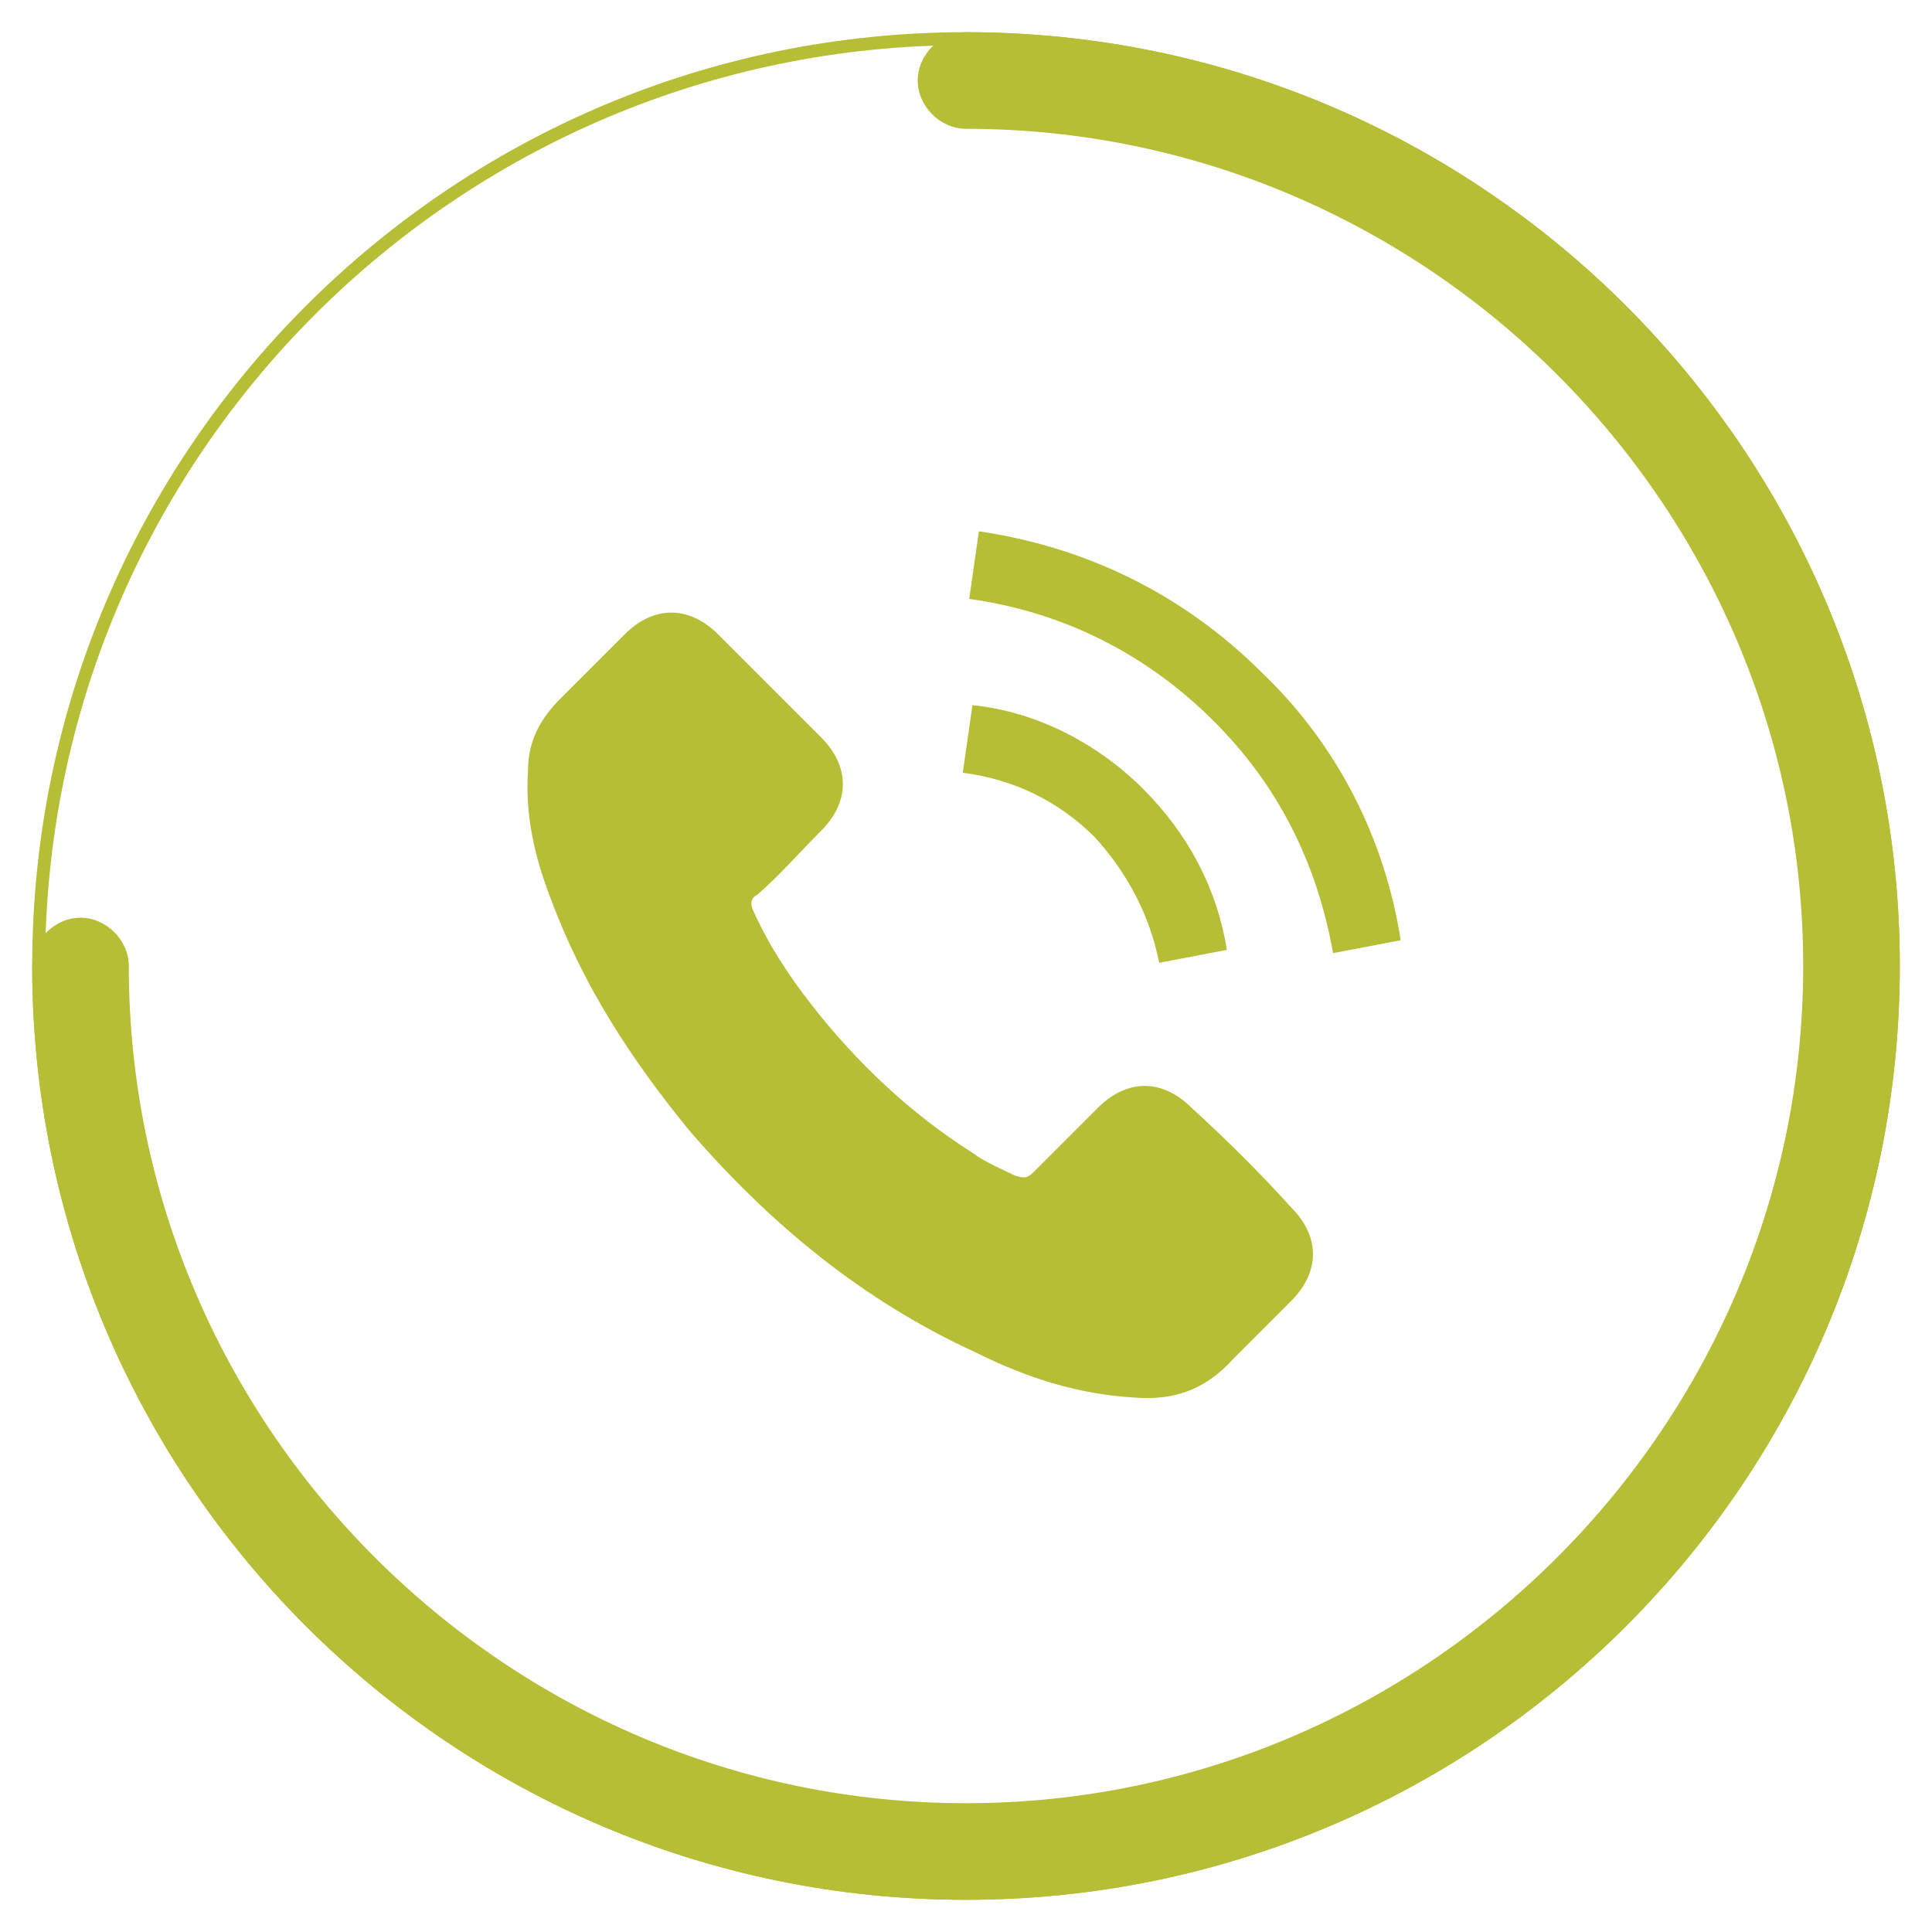 <?xml version="1.0" encoding="utf-8"?>
<!-- Generator: Adobe Illustrator 24.0.1, SVG Export Plug-In . SVG Version: 6.00 Build 0)  -->
<svg version="1.1" id="Capa_1" xmlns="http://www.w3.org/2000/svg" xmlns:xlink="http://www.w3.org/1999/xlink" x="0px" y="0px"
	 viewBox="0 0 60 60" style="enable-background:new 0 0 60 60;" xml:space="preserve">
<style type="text/css">
	.st0{fill-rule:evenodd;clip-rule:evenodd;fill:#B5BE34;}
	.st1{fill:#B5BE34;}
</style>
<path class="st0" d="M30,59C14,59,1,46,1,30S14,1,30,1s29,13,29,29S46,59,30,59z M30,1.4C14.2,1.4,1.4,14.2,1.4,30
	S14.2,58.6,30,58.6S58.6,45.8,58.6,30S45.8,1.4,30,1.4z"/>
<path class="st0" d="M30,59C14,59,1,46,1,30c0-0.8,0.7-1.5,1.5-1.5S4,29.2,4,30c0,14.3,11.7,26,26,26s26-11.7,26-26S44.3,4,30,4
	c-0.8,0-1.5-0.7-1.5-1.5S29.2,1,30,1c16,0,29,13,29,29S46,59,30,59z"/>
<g>
	<g>
		<path class="st1" d="M37,34.4c-0.9-0.9-2-0.9-2.9,0c-0.7,0.7-1.3,1.3-2,2c-0.2,0.2-0.3,0.2-0.6,0.1c-0.4-0.2-0.9-0.4-1.3-0.7
			c-1.9-1.2-3.6-2.8-5-4.6c-0.7-0.9-1.3-1.8-1.8-2.9c-0.1-0.2-0.1-0.4,0.1-0.5c0.7-0.6,1.3-1.3,2-2c0.9-0.9,0.9-2,0-2.9
			c-0.5-0.5-1-1-1.6-1.6c-0.5-0.5-1.1-1.1-1.6-1.6c-0.9-0.9-2-0.9-2.9,0c-0.7,0.7-1.3,1.3-2,2c-0.6,0.6-1,1.3-1,2.2
			c-0.1,1.4,0.2,2.7,0.7,4c1,2.7,2.5,5,4.3,7.2c2.5,2.9,5.4,5.3,8.9,6.9c1.6,0.8,3.2,1.3,4.9,1.4c1.2,0.1,2.2-0.2,3.1-1.2
			c0.6-0.6,1.2-1.2,1.8-1.8c0.9-0.9,0.9-2,0-2.9C39.2,36.5,38.1,35.4,37,34.4z"/>
		<path class="st1" d="M36,29.9l2.1-0.4c-0.3-1.9-1.2-3.6-2.6-5c-1.4-1.4-3.3-2.4-5.3-2.6L29.9,24c1.6,0.2,3,0.9,4.1,2
			C35,27.1,35.7,28.4,36,29.9z"/>
		<path class="st1" d="M39.2,20.9c-2.4-2.4-5.4-3.9-8.8-4.4l-0.3,2.1c2.9,0.4,5.5,1.7,7.6,3.8c2,2,3.2,4.4,3.7,7.2l2.1-0.4
			C43,26,41.5,23.1,39.2,20.9z"/>
	</g>
</g>
</svg>
